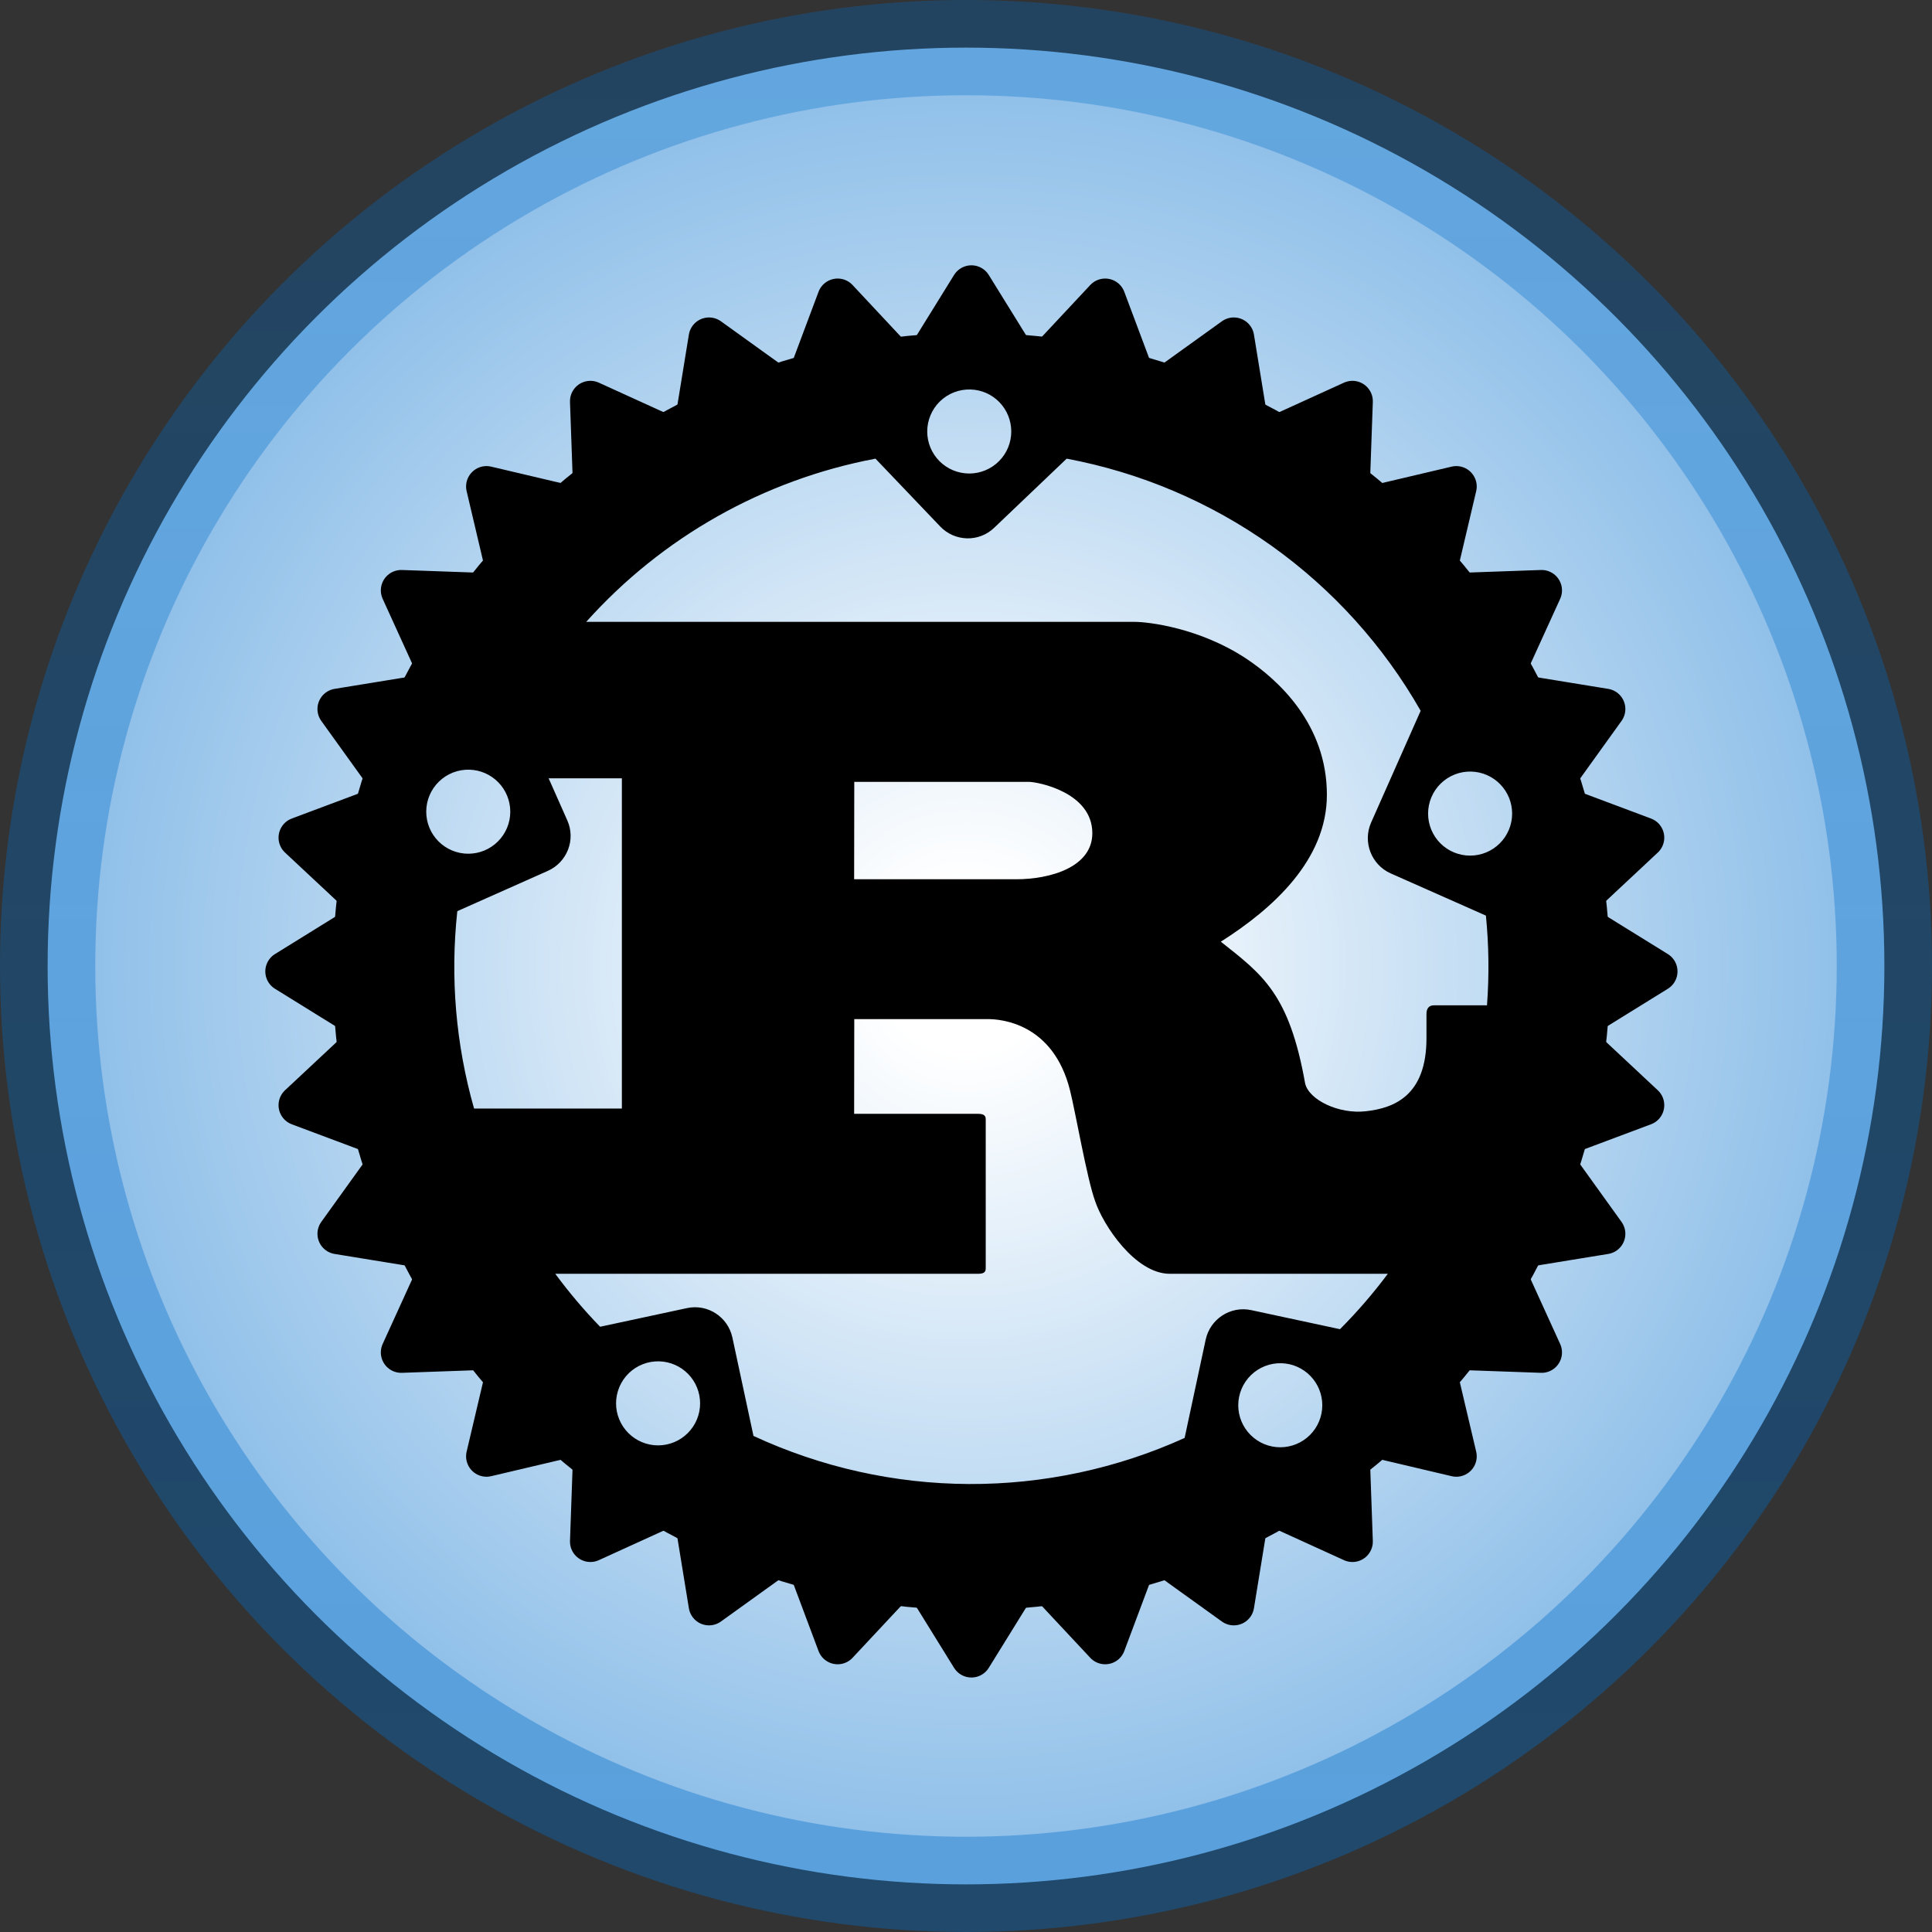 <svg width="142" height="142" viewBox="0 0 142 142" fill="none" xmlns="http://www.w3.org/2000/svg">
<rect x="0" y="0" width="142" height="142" fill="#333333" stroke="none"/>
<circle cx="71" cy="71" r="67.5" fill="url(#paint0_radial_4_26)" stroke="url(#paint1_linear_4_26)" stroke-width="7"/>
<path d="M71.398 24.456C45.519 24.456 24.456 45.528 24.456 71.397C24.456 97.267 45.529 118.339 71.398 118.339C97.267 118.339 118.339 97.267 118.339 71.397C118.339 45.528 97.267 24.456 71.398 24.456ZM71.328 28.627C72.131 28.647 72.893 28.982 73.454 29.559C74.014 30.136 74.327 30.91 74.327 31.715C74.327 32.534 74.002 33.32 73.422 33.899C72.843 34.478 72.058 34.803 71.239 34.803C70.42 34.803 69.634 34.478 69.055 33.899C68.476 33.32 68.15 32.534 68.15 31.715C68.15 31.302 68.233 30.893 68.394 30.512C68.554 30.131 68.79 29.787 69.086 29.499C69.382 29.211 69.734 28.985 70.119 28.836C70.504 28.686 70.915 28.615 71.328 28.627ZM78.399 33.711C83.82 34.727 88.956 36.91 93.449 40.11C97.942 43.31 101.684 47.45 104.417 52.242L100.772 60.464C100.147 61.884 100.792 63.552 102.202 64.188L109.213 67.296C109.431 69.488 109.457 71.694 109.293 73.89H105.39C105.003 73.89 104.844 74.148 104.844 74.526V76.313C104.844 80.524 102.47 81.447 100.385 81.676C98.399 81.904 96.204 80.841 95.926 79.63C94.754 73.046 92.808 71.646 89.729 69.213C93.553 66.79 97.525 63.205 97.525 58.418C97.525 53.245 93.98 49.987 91.567 48.388C88.17 46.154 84.416 45.707 83.404 45.707H43.086C48.661 39.479 56.133 35.263 64.347 33.711L69.104 38.696C70.176 39.818 71.954 39.868 73.076 38.786L78.399 33.711ZM34.506 56.571C35.309 56.594 36.072 56.93 36.632 57.507C37.192 58.084 37.505 58.856 37.505 59.66C37.505 60.479 37.179 61.264 36.6 61.843C36.021 62.423 35.235 62.748 34.416 62.748C33.597 62.748 32.812 62.423 32.232 61.843C31.653 61.264 31.328 60.479 31.328 59.66C31.328 59.246 31.41 58.837 31.571 58.457C31.732 58.076 31.967 57.732 32.264 57.444C32.56 57.156 32.911 56.93 33.296 56.78C33.681 56.63 34.093 56.559 34.506 56.571ZM108.141 56.71C108.944 56.733 109.707 57.069 110.267 57.646C110.827 58.222 111.14 58.995 111.14 59.799C111.14 60.618 110.814 61.403 110.235 61.983C109.656 62.562 108.87 62.887 108.051 62.887C107.232 62.887 106.447 62.562 105.867 61.983C105.288 61.403 104.963 60.618 104.963 59.799C104.963 59.386 105.045 58.976 105.206 58.596C105.367 58.215 105.602 57.871 105.899 57.583C106.195 57.295 106.546 57.069 106.931 56.919C107.316 56.769 107.728 56.698 108.141 56.71ZM40.325 57.207H45.707V81.477H34.843C33.502 76.765 33.083 71.839 33.612 66.969L40.265 64.009C41.685 63.374 42.331 61.715 41.695 60.295L40.325 57.207ZM62.788 57.465H75.608C76.273 57.465 80.285 58.23 80.285 61.239C80.285 63.731 77.207 64.625 74.675 64.625H62.778L62.788 57.465ZM62.788 74.903H72.609C73.503 74.903 77.406 75.161 78.647 80.146C79.034 81.676 79.898 86.661 80.484 88.26C81.07 90.047 83.443 93.622 85.976 93.622H102.004C100.929 95.061 99.755 96.421 98.488 97.694L91.964 96.293C90.444 95.966 88.945 96.939 88.617 98.458L87.068 105.688C82.086 107.944 76.676 109.099 71.207 109.074C65.739 109.048 60.34 107.842 55.38 105.539L53.83 98.309C53.503 96.79 52.013 95.817 50.494 96.144L44.108 97.515C42.923 96.293 41.822 94.992 40.812 93.622H71.864C72.212 93.622 72.45 93.562 72.45 93.235V82.252C72.45 81.934 72.212 81.864 71.864 81.864H62.778L62.788 74.903ZM48.458 100.057C49.261 100.08 50.024 100.416 50.584 100.993C51.144 101.569 51.457 102.342 51.457 103.146C51.457 103.965 51.132 104.75 50.552 105.329C49.973 105.909 49.188 106.234 48.369 106.234C47.55 106.234 46.764 105.909 46.185 105.329C45.606 104.75 45.28 103.965 45.28 103.146C45.28 102.732 45.363 102.323 45.524 101.943C45.684 101.562 45.92 101.217 46.216 100.929C46.513 100.641 46.864 100.416 47.249 100.266C47.634 100.116 48.045 100.045 48.458 100.057ZM94.188 100.196C94.992 100.219 95.754 100.555 96.314 101.132C96.874 101.708 97.188 102.481 97.187 103.285C97.187 104.104 96.862 104.889 96.283 105.468C95.704 106.048 94.918 106.373 94.099 106.373C93.28 106.373 92.494 106.048 91.915 105.468C91.336 104.889 91.01 104.104 91.01 103.285C91.01 102.871 91.093 102.462 91.254 102.082C91.415 101.701 91.65 101.356 91.946 101.069C92.243 100.781 92.594 100.555 92.979 100.405C93.364 100.255 93.775 100.184 94.188 100.196Z" fill="black"/>
<path fill-rule="evenodd" clip-rule="evenodd" d="M115.718 71.398C115.718 83.152 111.048 94.425 102.737 102.737C94.425 111.048 83.152 115.718 71.398 115.718C59.643 115.718 48.37 111.048 40.059 102.737C31.747 94.425 27.078 83.152 27.078 71.398C27.078 59.643 31.747 48.37 40.059 40.059C48.37 31.747 59.643 27.078 71.398 27.078C83.152 27.078 94.425 31.747 102.737 40.059C111.048 48.37 115.718 59.643 115.718 71.398ZM114.883 67.118L121.795 71.398L114.883 75.678L120.822 81.229L113.215 84.079L117.962 90.683L109.928 91.993L113.305 99.402L105.171 99.114L107.038 107.038L99.114 105.171L99.402 113.305L91.993 109.928L90.683 117.962L84.079 113.215L81.229 120.822L75.678 114.883L71.398 121.795L67.118 114.883L61.566 120.822L58.716 113.215L52.112 117.962L50.802 109.928L43.393 113.305L43.681 105.171L35.757 107.038L37.624 99.114L29.491 99.402L32.867 91.993L24.833 90.683L29.58 84.079L21.973 81.229L27.912 75.678L21 71.398L27.912 67.118L21.973 61.566L29.58 58.716L24.833 52.112L32.867 50.802L29.491 43.393L37.624 43.681L35.757 35.757L43.681 37.624L43.393 29.491L50.802 32.867L52.112 24.833L58.716 29.58L61.566 21.973L67.118 27.912L71.398 21L75.678 27.912L81.229 21.973L84.079 29.58L90.683 24.833L91.993 32.867L99.402 29.491L99.114 37.624L107.038 35.757L105.171 43.681L113.305 43.393L109.928 50.802L117.962 52.112L113.215 58.716L120.822 61.566L114.883 67.118Z" fill="black" stroke="black" stroke-width="3" stroke-linecap="round" stroke-linejoin="round"/>
<defs>
<radialGradient id="paint0_radial_4_26" cx="0" cy="0" r="1" gradientUnits="userSpaceOnUse" gradientTransform="translate(71 71) rotate(90) scale(64)">
<stop offset="0.099" stop-color="white"/>
<stop offset="1" stop-color="#90C0E9"/>
</radialGradient>
<linearGradient id="paint1_linear_4_26" x1="71" y1="7" x2="71" y2="135" gradientUnits="userSpaceOnUse">
<stop stop-color="#006CC8" stop-opacity="0.31"/>
<stop offset="1" stop-color="#006CC8" stop-opacity="0.38"/>
</linearGradient>
</defs>
</svg>
